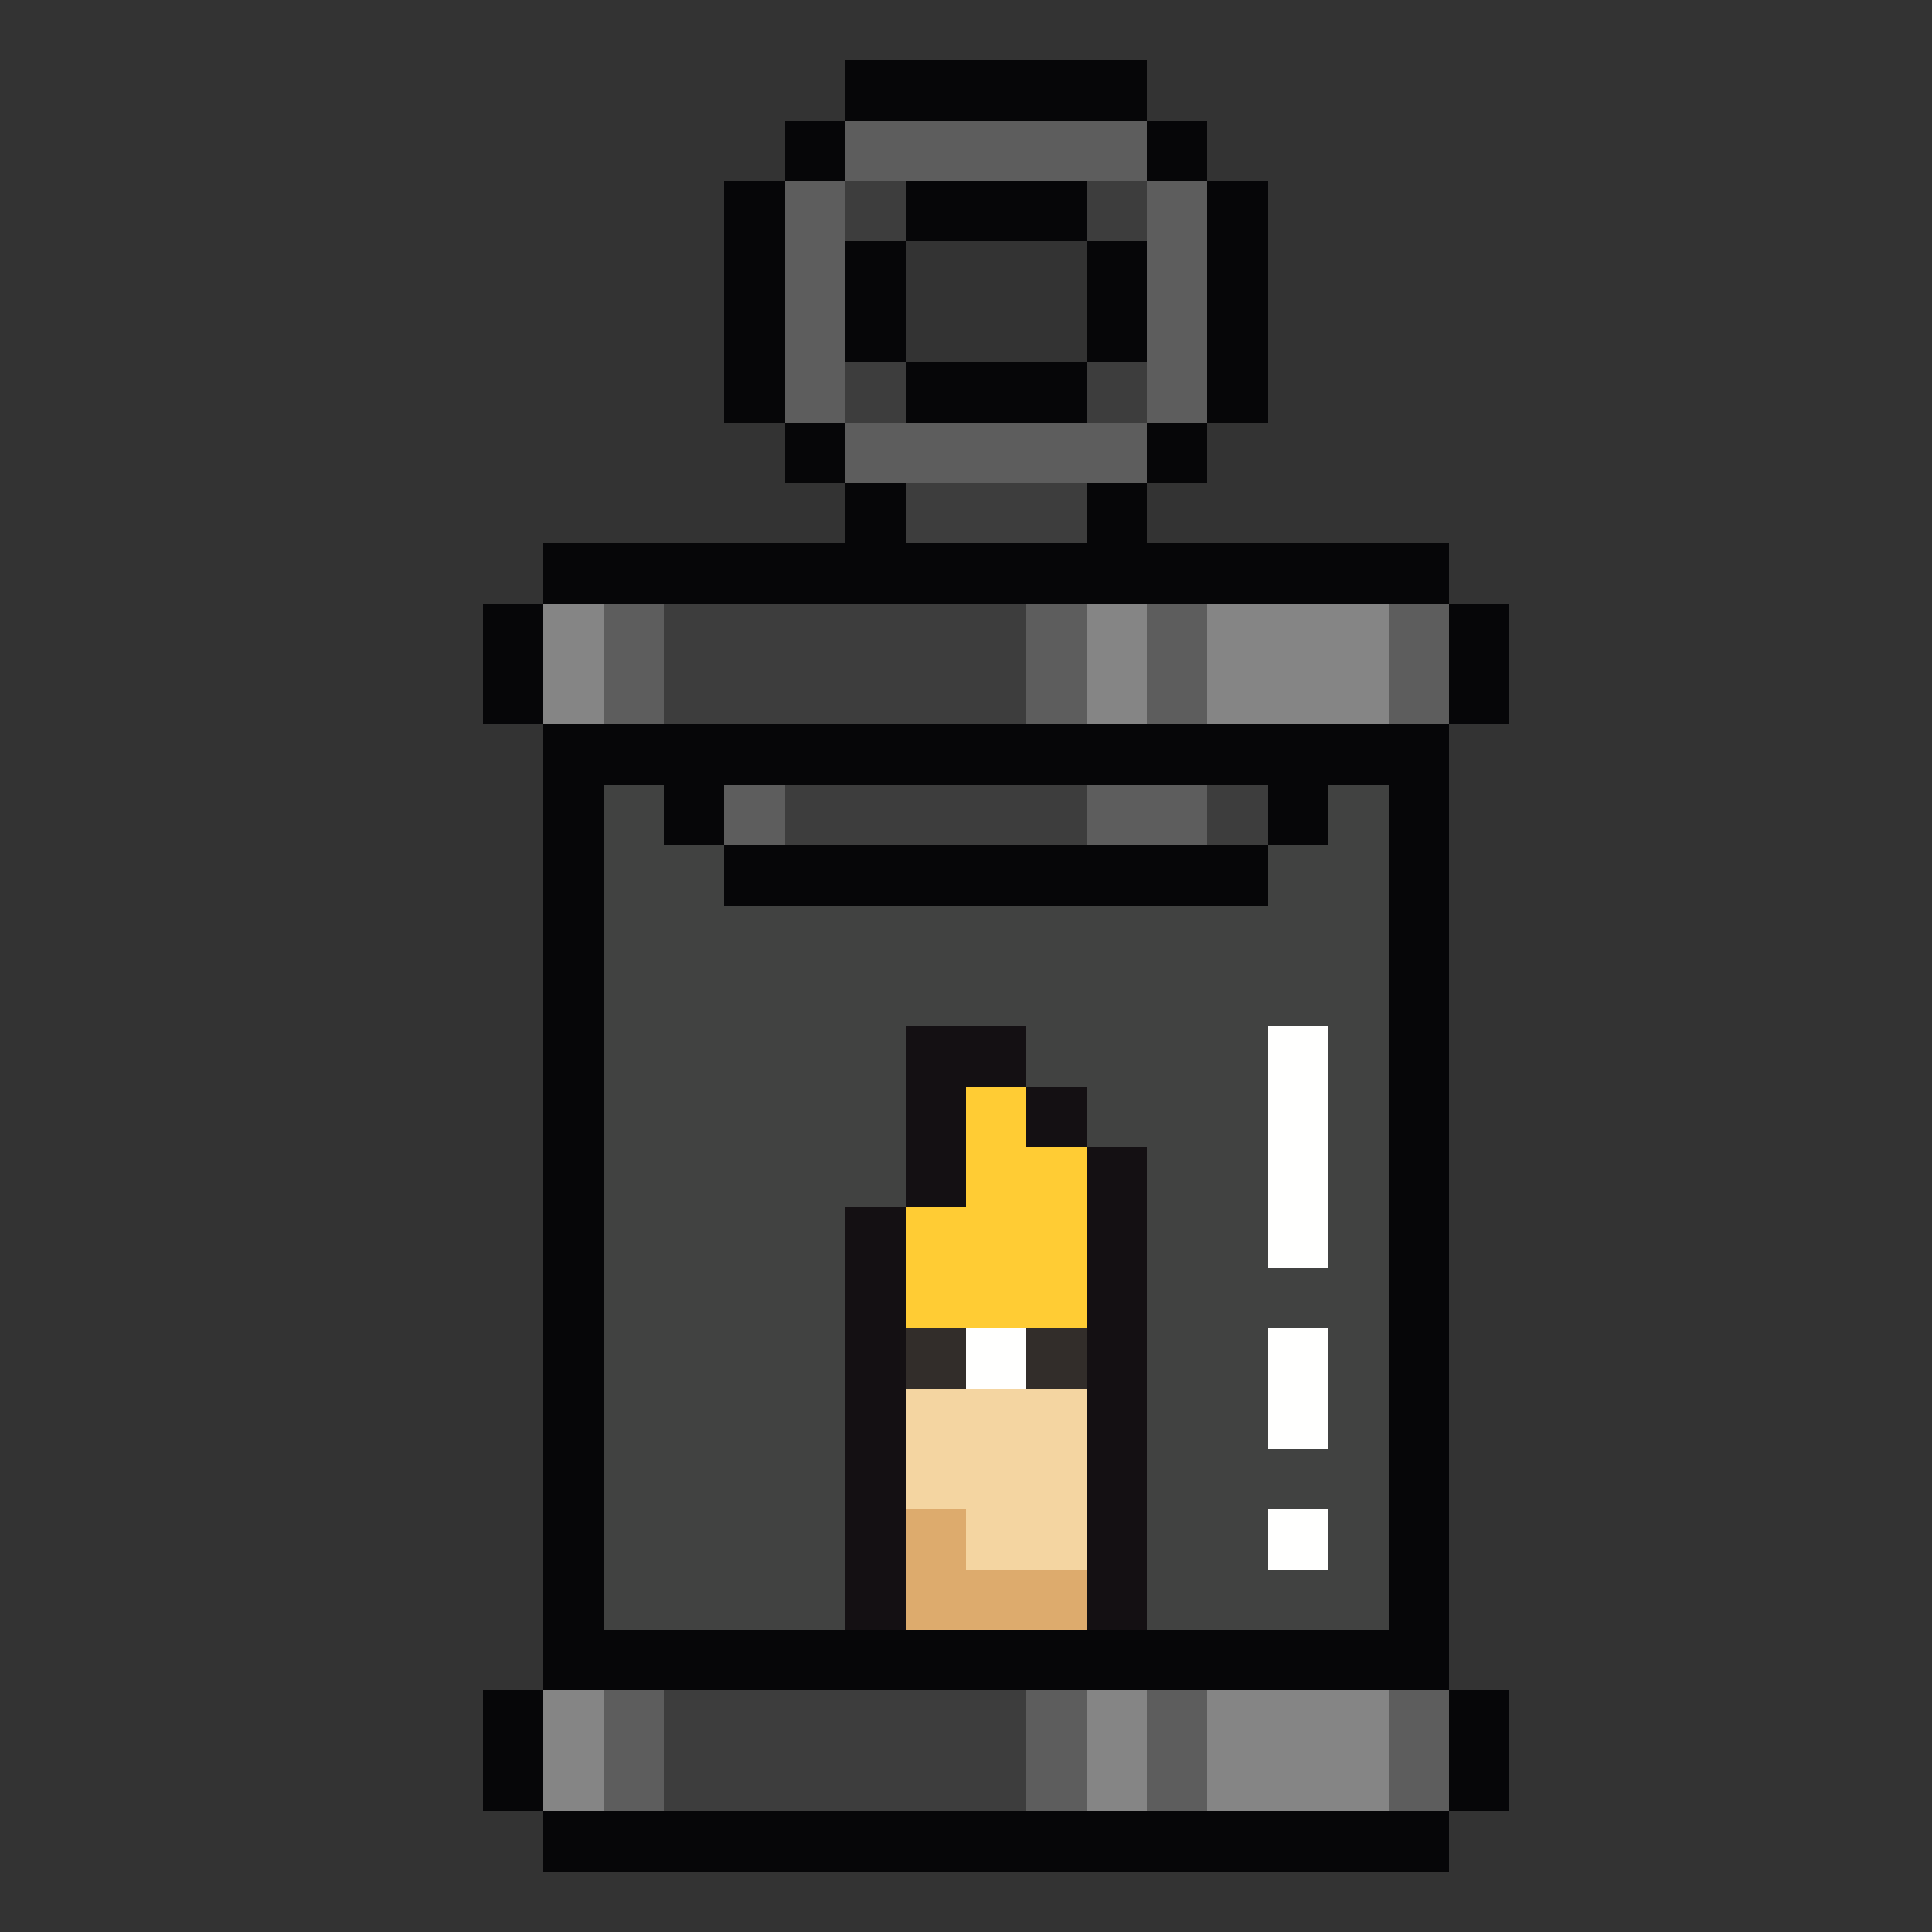 <svg xmlns="http://www.w3.org/2000/svg" viewBox="0 -0.5 32 32" shape-rendering="crispEdges">
<rect x="0" y="-0.5" width="32" height="32" fill="#333333" stroke="none"/>
<path stroke="#060608" d="M14 1h5M13 2h1M19 2h1M12 3h1M15 3h3M20 3h1M12 4h1M14 4h1M18 4h1M20 4h1M12 5h1M14 5h1M18 5h1M20 5h1M12 6h1M15 6h3M20 6h1M13 7h1M19 7h1M14 8h1M18 8h1M9 9h15M8 10h1M24 10h1M8 11h1M24 11h1M9 12h15M9 13h1M11 13h1M21 13h1M23 13h1M9 14h1M12 14h9M23 14h1M9 15h1M23 15h1M9 16h1M23 16h1M9 17h1M23 17h1M9 18h1M23 18h1M9 19h1M23 19h1M9 20h1M23 20h1M9 21h1M23 21h1M9 22h1M23 22h1M9 23h1M23 23h1M9 24h1M23 24h1M9 25h1M23 25h1M9 26h1M23 26h1M9 27h15M8 28h1M24 28h1M8 29h1M24 29h1M9 30h15" />
<path stroke="#5d5d5d" d="M14 2h5M13 3h1M19 3h1M13 4h1M19 4h1M13 5h1M19 5h1M13 6h1M19 6h1M14 7h5M10 10h1M17 10h1M19 10h1M23 10h1M10 11h1M17 11h1M19 11h1M23 11h1M12 13h1M18 13h2M10 28h1M17 28h1M19 28h1M23 28h1M10 29h1M17 29h1M19 29h1M23 29h1" />
<path stroke="#3d3d3d" d="M14 3h1M18 3h1M14 6h1M18 6h1M15 8h3M11 10h6M11 11h6M13 13h5M20 13h1M11 28h6M11 29h6" />
<path stroke="#858585" d="M9 10h1M18 10h1M20 10h3M9 11h1M18 11h1M20 11h3M9 28h1M18 28h1M20 28h3M9 29h1M18 29h1M20 29h3" />
<path stroke="rgba(242,255,230,0.078)" d="M10 13h1M22 13h1M10 14h2M21 14h2M10 15h13M10 16h13M10 17h5M17 17h4M22 17h1M10 18h5M18 18h3M22 18h1M10 19h5M19 19h2M22 19h1M10 20h4M19 20h2M22 20h1M10 21h4M19 21h4M10 22h4M19 22h2M22 22h1M10 23h4M19 23h2M22 23h1M10 24h4M19 24h4M10 25h4M19 25h2M22 25h1M10 26h4M19 26h4" />
<path stroke="#141013" d="M15 17h2M15 18h1M17 18h1M15 19h1M18 19h1M14 20h1M18 20h1M14 21h1M18 21h1M14 22h1M18 22h1M14 23h1M18 23h1M14 24h1M18 24h1M14 25h1M18 25h1M14 26h1M18 26h1" />
<path stroke="#fffffe" d="M21 17h1M21 18h1M21 19h1M21 20h1M16 22h1M21 22h1M21 23h1M21 25h1" />
<path stroke="#ffcc34" d="M16 18h1M16 19h2M15 20h3M15 21h3" />
<path stroke="#322d2a" d="M15 22h1M17 22h1" />
<path stroke="#f4d5a1" d="M15 23h3M15 24h3M16 25h2" />
<path stroke="#ddab6d" d="M15 25h1M15 26h3" />
</svg>